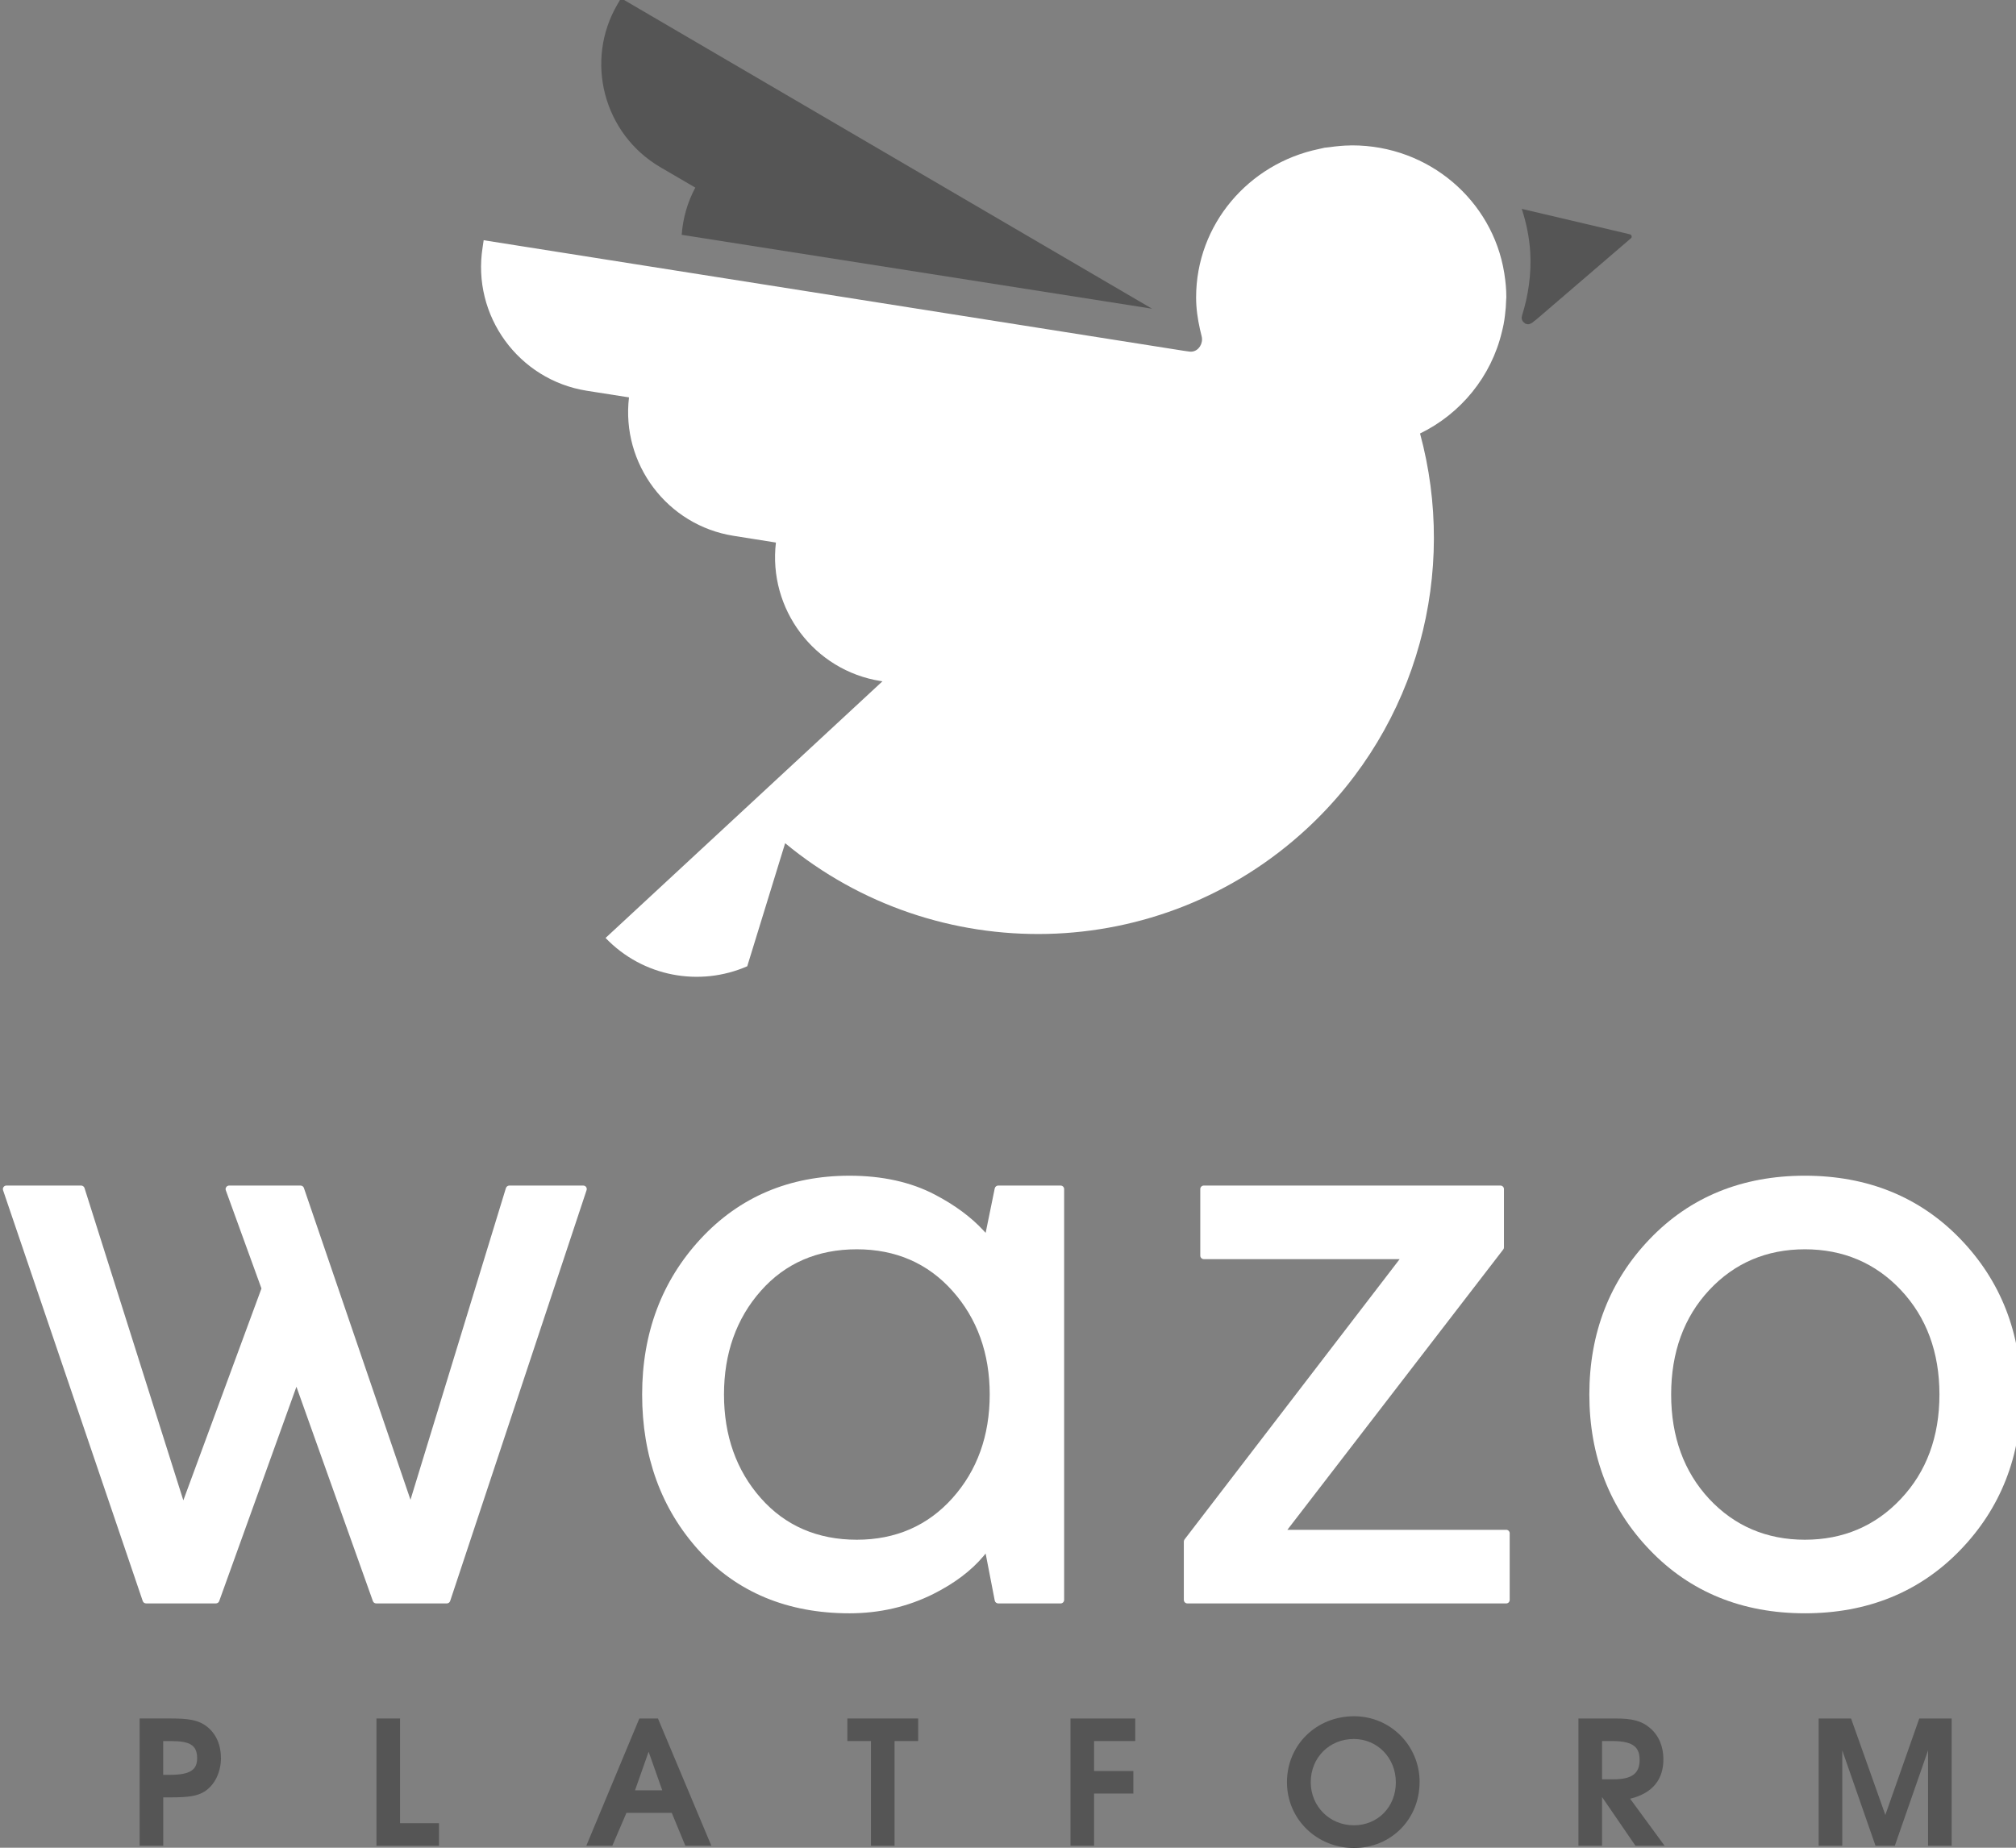 <?xml version="1.0" encoding="UTF-8" standalone="no"?>
<svg
   xmlns:dc="http://purl.org/dc/elements/1.1/"
   xmlns:cc="http://creativecommons.org/ns#"
   xmlns:rdf="http://www.w3.org/1999/02/22-rdf-syntax-ns#"
   xmlns:svg="http://www.w3.org/2000/svg"
   xmlns="http://www.w3.org/2000/svg"
   id="svg5741"
   version="1.1"
   viewBox="0 0 119.35 109.403"
   height="109.403mm"
   width="119.35mm">
  <rect x="0" y="0" width="119.35" height="109.403" fill="#808080" stroke="none"/>
  <defs
     id="defs5735" />
  <g
     transform="translate(-0.801,-0.394)"
     id="layer1">
    <g
       style="fill:#ffffff"
       id="g5691"
       transform="matrix(2.101,0,0,2.101,-846.615,-56.623)">
      <g
         style="fill:#ffffff"
         transform="matrix(0.17,0,0,0.17,368.228,3.136)"
         id="g5677">
        <g
           style="fill:#ffffff"
           transform="translate(41.119,42.225)"
           id="g5675">
          <g
             style="fill:#ffffff"
             id="g5673">
            <g
               style="fill:#ffffff"
               id="g5671">
              <path
                 style="fill:#ffffff"
                 d="m 262.642,296.267 c 0.062,-0.186 0.031,-0.376 -0.074,-0.527 -0.108,-0.15 -0.284,-0.24 -0.47,-0.24 H 249.84 c -0.257,0 -0.486,0.17 -0.567,0.421 l -15.817,51.669 -0.256,-0.757 -17.412,-50.942 c -0.074,-0.23 -0.304,-0.391 -0.547,-0.391 h -11.843 c -0.19,0 -0.374,0.096 -0.475,0.249 -0.116,0.153 -0.144,0.354 -0.076,0.533 l 5.91,16.277 -0.032,0.089 -12.917,35.035 -0.229,-0.721 -16.152,-51.054 c -0.08,-0.241 -0.304,-0.409 -0.558,-0.409 h -12.392 c -0.186,0 -0.351,0.085 -0.467,0.24 -0.112,0.15 -0.143,0.349 -0.084,0.531 l 23.154,68.11 c 0.084,0.233 0.306,0.39 0.558,0.39 H 201.2 c 0.254,0 0.468,-0.149 0.555,-0.393 l 12.797,-35.522 12.67,35.522 c 0.078,0.238 0.298,0.393 0.549,0.393 h 11.712 c 0.251,0 0.47,-0.162 0.554,-0.409 z"
                 id="path5663" />
              <path
                 style="fill:#ffffff"
                 d="m 341.222,295.5 h -10.351 c -0.279,0 -0.515,0.2 -0.574,0.473 l -1.507,7.371 -0.341,-0.373 c -2.061,-2.236 -4.776,-4.248 -8.074,-5.969 -3.959,-2.082 -8.721,-3.136 -14.154,-3.136 -9.935,0 -18.237,3.52 -24.676,10.473 -6.431,6.937 -9.692,15.618 -9.692,25.795 0,10.266 3.165,18.968 9.41,25.86 6.269,6.908 14.667,10.414 24.958,10.414 4.956,0 9.622,-1.073 13.884,-3.198 3.501,-1.755 6.307,-3.87 8.337,-6.291 l 0.346,-0.42 1.51,7.8 c 0.051,0.269 0.3,0.472 0.574,0.472 h 10.351 c 0.319,0 0.577,-0.261 0.577,-0.592 v -68.098 c -0.001,-0.32 -0.259,-0.581 -0.578,-0.581 z m -17.939,51.819 c -4.086,4.569 -9.419,6.894 -15.847,6.894 -6.513,0 -11.861,-2.318 -15.903,-6.888 -4.054,-4.573 -6.112,-10.357 -6.112,-17.191 0,-6.827 2.059,-12.608 6.112,-17.179 4.036,-4.573 9.385,-6.89 15.903,-6.89 6.438,0 11.77,2.317 15.847,6.89 4.102,4.583 6.182,10.365 6.182,17.179 -10e-4,6.828 -2.081,12.608 -6.182,17.185 z"
                 id="path5665" />
              <path
                 style="fill:#ffffff"
                 d="m 415.083,352.569 h -36.28 l 35.771,-46.463 c 0.087,-0.098 0.127,-0.22 0.127,-0.353 v -9.672 c 0,-0.32 -0.265,-0.582 -0.588,-0.582 h -49.161 c -0.322,0 -0.587,0.262 -0.587,0.582 v 11.035 c 0,0.32 0.265,0.582 0.587,0.582 h 32.46 l -35.655,46.467 c -0.075,0.117 -0.118,0.236 -0.118,0.354 v 9.661 c 0,0.331 0.262,0.592 0.587,0.592 h 52.857 c 0.312,0 0.569,-0.261 0.569,-0.592 v -11.028 c 0.001,-0.319 -0.257,-0.583 -0.569,-0.583 z"
                 id="path5667" />
              <path
                 style="fill:#ffffff"
                 d="m 490.329,304.333 c -6.711,-6.947 -15.374,-10.467 -25.749,-10.467 -10.38,0 -19.023,3.52 -25.686,10.467 -6.661,6.926 -10.039,15.609 -10.039,25.801 0,10.202 3.378,18.882 10.039,25.799 6.663,6.951 15.306,10.475 25.686,10.475 10.375,0 19.036,-3.524 25.749,-10.475 6.707,-6.93 10.107,-15.608 10.107,-25.799 0,-10.184 -3.4,-18.863 -10.107,-25.801 z m -9.833,43.1 c -4.216,4.499 -9.573,6.78 -15.916,6.78 -6.334,0 -11.667,-2.275 -15.858,-6.764 -4.186,-4.501 -6.308,-10.319 -6.308,-17.315 0,-6.995 2.123,-12.818 6.308,-17.307 4.187,-4.487 9.52,-6.762 15.858,-6.762 6.343,0 11.698,2.274 15.916,6.762 4.237,4.502 6.388,10.323 6.388,17.307 0,6.995 -2.151,12.811 -6.388,17.299 z"
                 id="path5669" />
            </g>
          </g>
        </g>
      </g>
      <g
         id="text5681"
         style="font-style:normal;font-weight:normal;font-size:4.854px;line-height:1.25;font-family:sans-serif;letter-spacing:0px;word-spacing:0px;fill:#555555;fill-opacity:1;stroke:none;stroke-width:0.121"
         aria-label="PLATFORM">
        <path
           id="path5835"
           style="font-style:normal;font-variant:normal;font-weight:bold;font-stretch:normal;font-family:'TeX Gyre Adventor';-inkscape-font-specification:'TeX Gyre Adventor Bold';letter-spacing:3.953px;fill:#555555;stroke-width:0.121;fill-opacity:1"
           d="m 409.564,76.675 c 0,-0.413 -0.175,-0.752 -0.485,-0.942 -0.204,-0.121 -0.442,-0.165 -0.917,-0.165 h -0.888 v 3.587 h 0.665 v -1.364 h 0.214 c 0.51,0 0.743,-0.039 0.942,-0.16 0.291,-0.18 0.471,-0.544 0.471,-0.956 z m -0.67,0.01 c 0,0.311 -0.165,0.471 -0.762,0.471 h -0.194 v -0.951 h 0.223 c 0.51,0 0.733,0.102 0.733,0.481 z" />
        <path
           id="path5837"
           style="font-style:normal;font-variant:normal;font-weight:bold;font-stretch:normal;font-family:'TeX Gyre Adventor';-inkscape-font-specification:'TeX Gyre Adventor Bold';letter-spacing:3.953px;fill:#555555;stroke-width:0.121;fill-opacity:1"
           d="m 415.709,79.155 v -0.636 h -1.097 v -2.951 h -0.665 v 3.587 z" />
        <path
           id="path5839"
           style="font-style:normal;font-variant:normal;font-weight:bold;font-stretch:normal;font-family:'TeX Gyre Adventor';-inkscape-font-specification:'TeX Gyre Adventor Bold';letter-spacing:3.953px;fill:#555555;stroke-width:0.121;fill-opacity:1"
           d="m 423.384,79.155 -1.505,-3.587 h -0.524 l -1.495,3.587 h 0.733 l 0.398,-0.927 h 1.277 l 0.383,0.927 z M 422,77.592 h -0.767 l 0.383,-1.087 z" />
        <path
           id="path5841"
           style="font-style:normal;font-variant:normal;font-weight:bold;font-stretch:normal;font-family:'TeX Gyre Adventor';-inkscape-font-specification:'TeX Gyre Adventor Bold';letter-spacing:3.953px;fill:#555555;stroke-width:0.121;fill-opacity:1"
           d="m 429.211,76.204 v -0.636 h -1.995 v 0.636 h 0.665 v 2.951 h 0.665 v -2.951 z" />
        <path
           id="path5843"
           style="font-style:normal;font-variant:normal;font-weight:bold;font-stretch:normal;font-family:'TeX Gyre Adventor';-inkscape-font-specification:'TeX Gyre Adventor Bold';letter-spacing:3.953px;fill:#555555;stroke-width:0.121;fill-opacity:1"
           d="m 435.328,76.204 v -0.636 h -1.825 v 3.587 h 0.665 v -1.471 h 1.107 v -0.636 h -1.107 v -0.845 z" />
        <path
           id="path5845"
           style="font-style:normal;font-variant:normal;font-weight:bold;font-stretch:normal;font-family:'TeX Gyre Adventor';-inkscape-font-specification:'TeX Gyre Adventor Bold';letter-spacing:3.953px;fill:#555555;stroke-width:0.121;fill-opacity:1"
           d="m 443.341,77.359 c 0,-1.024 -0.82,-1.854 -1.845,-1.854 -1.068,0 -1.893,0.811 -1.893,1.859 0,1.034 0.835,1.854 1.888,1.854 1.044,0 1.849,-0.811 1.849,-1.859 z m -0.67,0.01 c 0,0.689 -0.505,1.209 -1.184,1.209 -0.68,0 -1.214,-0.534 -1.214,-1.214 0,-0.694 0.524,-1.218 1.214,-1.218 0.665,0 1.184,0.534 1.184,1.223 z" />
        <path
           id="path5847"
           style="font-style:normal;font-variant:normal;font-weight:bold;font-stretch:normal;font-family:'TeX Gyre Adventor';-inkscape-font-specification:'TeX Gyre Adventor Bold';letter-spacing:3.953px;fill:#555555;stroke-width:0.121;fill-opacity:1"
           d="m 450.244,79.155 -0.971,-1.325 c 0.646,-0.16 0.937,-0.553 0.937,-1.112 0,-0.364 -0.131,-0.675 -0.379,-0.883 -0.233,-0.199 -0.49,-0.267 -0.981,-0.267 h -1.034 v 3.587 h 0.665 v -1.374 l 0.942,1.374 z m -0.704,-2.417 c 0,0.379 -0.218,0.544 -0.733,0.544 h -0.325 v -1.078 h 0.296 c 0.631,0 0.762,0.214 0.762,0.534 z" />
        <path
           id="path5849"
           style="font-style:normal;font-variant:normal;font-weight:bold;font-stretch:normal;font-family:'TeX Gyre Adventor';-inkscape-font-specification:'TeX Gyre Adventor Bold';letter-spacing:3.953px;fill:#555555;stroke-width:0.121;fill-opacity:1"
           d="m 458.333,79.155 v -3.587 h -0.913 l -0.956,2.718 -0.966,-2.718 h -0.913 v 3.587 h 0.665 V 76.466 l 0.937,2.689 h 0.544 L 457.668,76.466 v 2.689 z" />
      </g>
      <path
         style="fill:#555555;stroke-width:0.282;fill-opacity:1"
         d="m 449.265,33.741 -3.046,-0.717 c 0.127,0.389 0.213,0.797 0.239,1.224 0.036,0.609 -0.056,1.232 -0.232,1.784 v 0.01 c -0.005,0.018 -0.01,0.034 -0.01,0.052 0,0.066 0.037,0.122 0.092,0.154 l 0.003,0.007 c 0,0 0.003,8.47e-4 0.01,0.003 0.023,0.01 0.048,0.018 0.076,0.018 0.038,0 0.07,-0.015 0.099,-0.034 0.006,-8.46e-4 0.01,-0.002 0.01,-0.002 l 0.07,-0.058 0.062,-0.047 2.656,-2.281 c 0.018,-0.015 0.027,-0.04 0.021,-0.064 -0.006,-0.023 -0.025,-0.041 -0.049,-0.047 z"
         id="path5683" />
      <g
         style="fill:#555555;fill-opacity:1"
         transform="matrix(0.282,0,0,0.282,272.615,-42.17)"
         id="g5687">
        <path
           style="fill:#555555;fill-opacity:1"
           d="m 525.613,245.592 -0.349,0.601 c -3.312,5.659 -1.396,12.964 4.267,16.281 l 3.506,2.047 c -0.804,1.502 -1.244,3.107 -1.359,4.719 l 46.998,7.384 z"
           id="path5685" />
      </g>
      <path
         id="path5689"
         d="m 420.403,53.571 c 1.053,1.1 2.657,1.382 3.992,0.798 l 1.068,-3.468 c 4.256,3.52 10.558,3.437 14.714,-0.422 3.15,-2.928 4.228,-7.245 3.176,-11.124 1.152,-0.561 2.007,-1.607 2.306,-2.864 0.018,-0.071 0.035,-0.141 0.049,-0.215 0.015,-0.083 0.029,-0.165 0.038,-0.25 0.019,-0.148 0.031,-0.298 0.034,-0.45 0,-0.019 0.004,-0.036 0.004,-0.055 0,-0.004 -2.8e-4,-0.007 -2.8e-4,-0.01 0,-0.005 2.8e-4,-0.01 2.8e-4,-0.014 0,-0.215 -0.021,-0.423 -0.053,-0.63 -0.002,-0.016 -0.004,-0.031 -0.007,-0.046 -0.331,-2.031 -2.12,-3.586 -4.286,-3.586 -0.004,0 -0.008,8.46e-4 -0.012,8.46e-4 -0.005,0 -0.008,-8.46e-4 -0.013,-8.46e-4 -0.017,0 -0.033,0.003 -0.05,0.003 -0.081,2.82e-4 -0.164,0.005 -0.246,0.012 -0.006,8.47e-4 -0.013,0.001 -0.02,0.002 -0.095,0.007 -0.188,0.019 -0.281,0.032 -0.035,0.005 -0.07,0.007 -0.104,0.012 -0.014,0.003 -0.029,0.002 -0.043,0.004 -0.006,0.001 -0.013,0.003 -0.019,0.004 -0.019,0.004 -0.037,0.01 -0.056,0.013 -0.033,0.007 -0.066,0.014 -0.099,0.022 -1.972,0.413 -3.452,2.125 -3.452,4.182 0,0.308 0.044,0.607 0.109,0.897 l 0.045,0.187 c 0.008,0.03 0.013,0.061 0.013,0.096 0,0.194 -0.151,0.368 -0.35,0.346 l -0.165,-0.023 -19.727,-3.116 -0.03,0.204 c -0.305,1.921 1.013,3.734 2.935,4.038 l 1.19,0.187 c -0.223,1.872 1.074,3.607 2.95,3.902 l 1.19,0.189 c -0.222,1.872 1.073,3.606 2.951,3.903 l 0.051,0.007 z"
         style="fill:#ffffff;fill-opacity:1;stroke-width:0.282" />
    </g>
  </g>
</svg>
